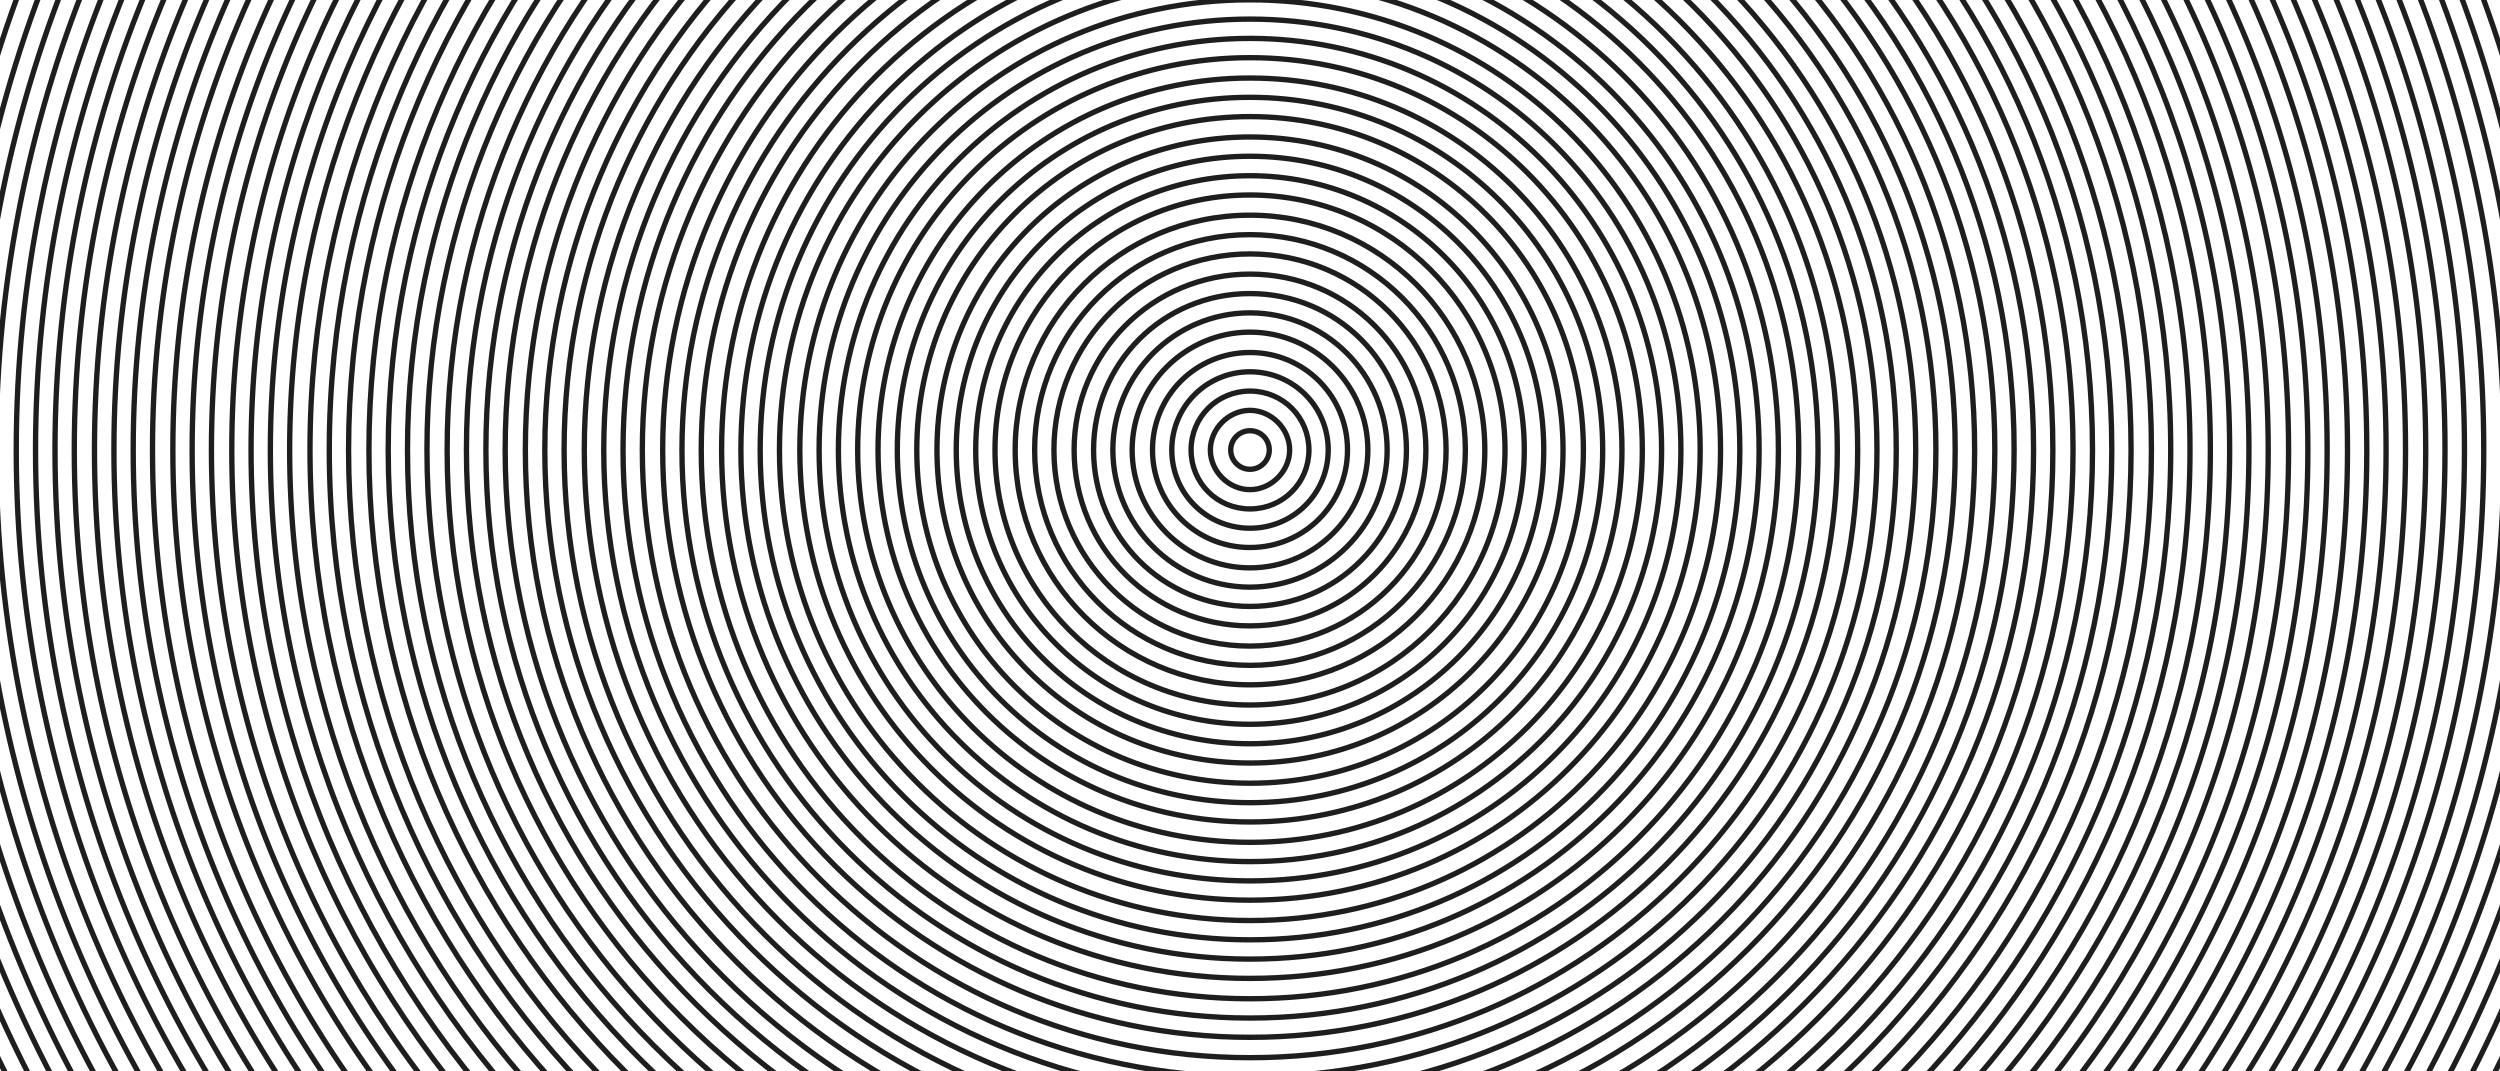 <svg xmlns="http://www.w3.org/2000/svg" viewBox="394 96 1400 600"><g fill="none" stroke="#1E1E1E" stroke-width="3"><path d="M2202 348c0 612.4-495.6 1108-1108 1108S-14 960.4-14 348 481.6-760 1094-760 2202-264.4 2202 348zM1094-749.2C487.5-749.2-3.2-258.5-3.2 348S487.5 1445.2 1094 1445.2 2191.2 954.5 2191.2 348 1700.5-749.2 1094-749.2zM2179.8 348c0 600.5-485.3 1085.8-1085.8 1085.8S8.2 948.5 8.2 348 493.5-737.8 1094-737.8 2179.8-252.5 2179.8 348zM1094-727C500-727 19-246 19 348s481 1075 1075 1075S2169 942 2169 348 1688-727 1094-727zM2158.2 348c0 588.1-476.1 1064.2-1064.2 1064.2S29.8 936.1 29.8 348 505.9-716.2 1094-716.2 2158.2-240.1 2158.2 348zM1094-705.4C511.9-705.4 40.6-234.1 40.6 348c0 582.1 471.2 1053.4 1053.4 1053.4 582.1 0 1053.4-471.2 1053.4-1053.4 0-582.1-471.3-1053.4-1053.4-1053.4zM2136 348c0 576.2-465.8 1042-1042 1042S52 924.2 52 348 517.8-694 1094-694 2136-228.2 2136 348zM1094-683.2C523.8-683.2 62.8-222.2 62.8 348s461 1031.2 1031.2 1031.2S2125.2 918.3 2125.2 348 1664.2-683.2 1094-683.2zM2114.4 348c0 563.7-456.6 1020.4-1020.4 1020.4C530.3 1368.4 73.6 911.7 73.6 348S530.3-672.4 1094-672.4 2114.4-215.7 2114.4 348zM1094-661.5C536.2-661.5 84.5-209.8 84.5 348S536.2 1357.5 1094 1357.5 2103.5 905.8 2103.5 348 1651.8-661.5 1094-661.5zM2092.2 348c0 551.8-446.3 998.2-998.2 998.2S95.8 899.8 95.8 348c0-551.8 446.3-998.2 998.2-998.2s998.2 446.4 998.2 998.2zM1094-639.4c-545.9 0-987.4 441.5-987.4 987.4s441.5 987.4 987.4 987.4 987.4-441.5 987.4-987.4-441.5-987.4-987.4-987.4zM2070.5 348c0 539.9-436.6 976.5-976.5 976.5S117.5 887.9 117.5 348 554.1-628.5 1094-628.5s976.5 436.6 976.5 976.5zM1094-617.2c-533.4 0-965.2 431.7-965.2 965.2s431.7 965.2 965.2 965.2c533.4 0 965.2-431.7 965.2-965.2S1627.4-617.2 1094-617.2zM2048.4 348c0 527.5-426.9 954.4-954.4 954.4S139.6 875.5 139.6 348 566.5-606.4 1094-606.4s954.4 426.9 954.4 954.4zM1094-595.5c-521.5 0-943.5 422-943.5 943.5s422 943.5 943.5 943.5 943.5-422 943.5-943.5-422-943.5-943.5-943.5zM2026.7 348c0 515.6-417.1 932.7-932.7 932.7S161.3 863.6 161.3 348 578.4-584.7 1094-584.7s932.7 417.1 932.7 932.7zM1094-573.4c-509.1 0-921.4 412.3-921.4 921.4 0 509.1 412.3 921.3 921.4 921.3 509.1 0 921.3-412.3 921.3-921.3 0-509.1-412.2-921.4-921.3-921.4zM2004.5 348c0 503.1-407.4 910.5-910.5 910.5S183.5 851.1 183.5 348 590.9-562.5 1094-562.5s910.5 407.4 910.5 910.5zM1094-551.7c-497.2 0-899.7 402.5-899.7 899.7s402.5 899.7 899.7 899.7c497.2 0 899.7-402.5 899.7-899.7S1591.2-551.7 1094-551.7zM1982.3 348c0 491.2-397.1 888.3-888.3 888.3-491.2 0-888.3-397.1-888.3-888.3S602.8-540.3 1094-540.3c491.2 0 888.3 397.1 888.3 888.3zM1094-529.5c-485.3 0-877.5 392.2-877.5 877.5s392.2 877.5 877.5 877.5 877.5-392.2 877.5-877.5-392.2-877.5-877.5-877.5z"/><path d="M1960.7 348c0 478.8-387.9 866.7-866.7 866.7S227.3 826.8 227.3 348c0-478.8 387.9-866.7 866.7-866.7s866.7 387.9 866.7 866.7zM1094-507.9c-472.8 0-855.9 383-855.9 855.9 0 472.8 383 855.9 855.9 855.9 472.8 0 855.9-383 855.9-855.9 0-472.8-383.1-855.9-855.9-855.9zM1938.5 348c0 466.9-377.6 844.5-844.5 844.5S249.5 814.9 249.5 348 627.1-496.5 1094-496.5s844.5 377.6 844.5 844.5zM1094-485.7c-460.9 0-833.7 372.8-833.7 833.7s372.8 833.7 833.7 833.7c460.9 0 833.7-372.8 833.7-833.7S1554.9-485.7 1094-485.7zM1916.9 348c0 455-367.9 822.9-822.9 822.9S271.1 803 271.1 348 639-474.9 1094-474.9 1916.9-107 1916.9 348zM1094-464.1c-448.5 0-812.1 363.6-812.1 812.1s363.6 812.1 812.1 812.1 812.1-363.6 812.1-812.1-363.6-812.1-812.1-812.1zM1894.7 348c0 442.5-358.2 800.7-800.7 800.7-442.6 0-800.7-358.2-800.7-800.7 0-442.6 358.2-800.7 800.7-800.7 442.6 0 800.7 358.1 800.7 800.7zM1094-441.9c-436.6 0-789.9 353.3-789.9 789.9 0 436.6 353.3 789.9 789.9 789.9 436.6 0 789.9-353.3 789.9-789.9 0-436.6-353.3-789.9-789.9-789.9zM1873.1 348c0 430.6-348.4 779.1-779.1 779.1-430.6 0-779.1-348.4-779.1-779.1S663.4-431.1 1094-431.1 1873.1-82.6 1873.1 348zM1094-419.7c-424.7 0-767.7 343-767.7 767.7s343 767.7 767.7 767.7c424.7 0 767.7-343 767.7-767.7s-343-767.7-767.7-767.7zM1850.9 348c0 418.2-338.7 756.9-756.9 756.9S337.1 766.2 337.1 348 675.8-408.9 1094-408.9 1850.9-70.2 1850.9 348zM1094-398.1c-412.3 0-746.1 333.8-746.1 746.1s333.8 746.1 746.1 746.1 746.1-333.8 746.1-746.1-333.8-746.1-746.1-746.1zM1829.2 348c0 406.3-328.9 735.2-735.2 735.2-406.3 0-735.2-328.9-735.2-735.2 0-406.3 328.9-735.2 735.2-735.2 406.3 0 735.2 328.9 735.2 735.2zM1094-375.9c-400.4 0-723.9 323.5-723.9 723.9s323.5 723.9 723.9 723.9 723.9-323.5 723.9-723.9-323.5-723.9-723.9-723.9zM1807.1 348c0 394.4-318.7 713.1-713.1 713.1-394.4 0-713.1-318.7-713.1-713.1S699.6-365.1 1094-365.1c394.4 0 713.1 318.7 713.1 713.1zM1094-354.2c-387.9 0-702.2 314.3-702.2 702.2s314.3 702.2 702.2 702.2c387.9 0 702.2-314.3 702.2-702.2S1481.9-354.2 1094-354.2zM1784.9 348c0 382-308.9 690.9-690.9 690.9S403.1 730 403.1 348 712-342.9 1094-342.9 1784.9-34 1784.9 348zM1094-332.1C718-332.1 413.9-28 413.9 348S718 1028.1 1094 1028.1 1774.1 724 1774.1 348 1470-332.1 1094-332.1zM1763.2 348c0 370.1-299.2 669.2-669.2 669.2-370.1 0-669.2-299.2-669.2-669.2 0-370.1 299.2-669.2 669.2-669.2 370.1 0 669.2 299.1 669.2 669.2zM1094-310.4c-363.6 0-658.4 294.9-658.4 658.4s294.9 658.4 658.4 658.4c363.6 0 658.4-294.9 658.4-658.4S1457.6-310.4 1094-310.4zM1741.1 348c0 357.6-289.4 647.1-647.1 647.1-357.6 0-647.1-289.4-647.1-647.1S736.4-299.1 1094-299.1 1741.1-9.6 1741.1 348zM1094-288.2C742.3-288.2 457.8-3.7 457.8 348S742.3 984.2 1094 984.2c351.7 0 636.2-284.6 636.2-636.2S1445.7-288.2 1094-288.2z"/><path d="M1719.4 348c0 345.7-279.7 625.4-625.4 625.4S468.6 693.7 468.6 348 748.3-277.4 1094-277.4 1719.4 2.3 1719.4 348zM1094-266.6C754.2-266.6 479.4 8.2 479.4 348S754.2 962.6 1094 962.6s614.6-274.8 614.6-614.6-274.8-614.6-614.6-614.6zM1697.2 348c0 333.3-270 603.2-603.2 603.2-333.3 0-603.2-270-603.2-603.2 0-333.3 270-603.2 603.2-603.2 333.3 0 603.2 269.9 603.2 603.2zM1094-244.4c-327.3 0-592.4 265.1-592.4 592.4 0 327.3 265.1 592.4 592.4 592.4 327.3 0 592.4-265.1 592.4-592.4 0-327.3-265.1-592.4-592.4-592.4zM1675.6 348c0 321.4-260.2 581.6-581.6 581.6-321.4 0-581.6-260.2-581.6-581.6S772.6-233.6 1094-233.6c321.4 0 581.6 260.2 581.6 581.6zM1094-222.2c-315.4 0-570.2 254.8-570.2 570.2S778.6 918.2 1094 918.2s570.2-254.8 570.2-570.2-254.8-570.2-570.2-570.2zM1653.4 348c0 309.5-249.9 559.4-559.4 559.4S534.6 657.5 534.6 348 784.5-211.4 1094-211.4 1653.4 38.5 1653.4 348zM1094-200.6C791-200.6 545.4 45 545.4 348S791 896.6 1094 896.6 1642.6 651 1642.6 348 1397-200.6 1094-200.6zM1631.8 348c0 297-240.8 537.8-537.8 537.8-297 0-537.8-240.8-537.8-537.8 0-297 240.8-537.8 537.8-537.8 297 0 537.8 240.8 537.8 537.8zM1094-178.4c-291.1 0-526.4 235.3-526.4 526.4S802.9 874.4 1094 874.4c291.1 0 526.4-235.3 526.4-526.4S1385.1-178.4 1094-178.4zM1609.6 348c0 285.1-230.5 515.6-515.6 515.6S578.4 633.1 578.4 348 808.9-167.6 1094-167.6 1609.6 62.9 1609.6 348zM1094-156.8c-279.2 0-504.8 225.6-504.8 504.8S814.8 852.8 1094 852.8c279.2 0 504.8-225.6 504.8-504.8S1373.2-156.8 1094-156.8zM1587.4 348c0 272.7-220.7 493.4-493.4 493.4S600.6 620.7 600.6 348 821.3-145.4 1094-145.4 1587.4 75.3 1587.4 348zM1094-134.6c-266.7 0-482.6 215.9-482.6 482.6 0 266.7 215.9 482.6 482.6 482.6 266.7 0 482.6-215.9 482.6-482.6 0-266.7-215.9-482.6-482.6-482.6zM1565.8 348c0 260.8-211 471.8-471.8 471.8S622.2 608.8 622.2 348s211-471.8 471.8-471.8 471.8 211 471.8 471.8zM1094-112.9c-254.8 0-460.9 206.1-460.9 460.9S839.2 808.9 1094 808.9c254.8 0 460.9-206.1 460.9-460.9S1348.8-112.9 1094-112.9zM1543.6 348c0 248.9-200.7 449.6-449.6 449.6-248.9 0-449.6-200.7-449.6-449.6S845.1-101.6 1094-101.6c248.9 0 449.6 200.7 449.6 449.6zM1094-90.8c-242.4 0-438.8 196.4-438.8 438.8S851.6 786.8 1094 786.8s438.8-196.4 438.8-438.8S1336.4-90.8 1094-90.8zM1521.9 348c0 236.4-191.5 427.9-427.9 427.9-236.4 0-427.9-191.5-427.9-427.9 0-236.4 191.5-427.9 427.9-427.9 236.4 0 427.9 191.5 427.9 427.9zM1094-69.1c-230.5 0-417.1 186.7-417.1 417.1 0 230.5 186.7 417.1 417.1 417.1 230.5 0 417.1-186.7 417.1-417.1 0-230.5-186.6-417.1-417.1-417.1zM1499.8 348c0 224.5-181.2 405.8-405.8 405.8-224.5 0-405.8-181.2-405.8-405.8S869.5-57.8 1094-57.8s405.8 181.3 405.8 405.8zM1094-46.9C876-46.9 699.1 130 699.1 348S876 742.9 1094 742.9c218 0 394.9-176.9 394.9-394.9S1312-46.9 1094-46.9z"/><path d="M1478.1 348c0 212.1-172 384.1-384.1 384.1-212.1 0-384.1-172-384.1-384.1S881.9-36.1 1094-36.1c212.1 0 384.1 172 384.1 384.1zM1094-24.8c-206.1 0-372.8 166.6-372.8 372.8 0 206.1 166.6 372.8 372.8 372.8s372.8-166.6 372.8-372.8c0-206.1-166.7-372.8-372.8-372.8zM1455.9 348c0 200.2-161.8 361.9-361.9 361.9-200.2 0-361.9-161.8-361.9-361.9 0-200.2 161.8-361.9 361.9-361.9 200.2 0 361.9 161.7 361.9 361.9zM1094-3.1C899.8-3.1 742.9 153.8 742.9 348c0 194.2 156.9 351.1 351.1 351.1 194.2 0 351.1-156.9 351.1-351.1 0-194.2-156.9-351.1-351.1-351.1zM1434.3 348c0 187.7-152.6 340.3-340.3 340.3-187.7 0-340.3-152.6-340.3-340.3S906.3 7.7 1094 7.7c187.7 0 340.3 152.6 340.3 340.3zM1094 19.1c-181.8 0-328.9 147.2-328.9 328.9S912.2 676.9 1094 676.9c181.8 0 328.9-147.2 328.9-328.9S1275.8 19.1 1094 19.1zM1412.1 348c0 175.8-142.3 318.1-318.1 318.1S775.9 523.8 775.9 348 918.2 29.9 1094 29.9s318.1 142.3 318.1 318.1zM1094 40.7c-169.9 0-307.3 137.4-307.3 307.3S924.1 655.3 1094 655.3s307.3-137.4 307.3-307.3S1263.9 40.7 1094 40.7zM1389.9 348c0 163.9-132 295.9-295.9 295.9-163.9 0-295.9-132-295.9-295.9 0-163.9 132-295.9 295.9-295.9 163.9 0 295.9 132 295.9 295.9zM1094 62.9c-157.4 0-285.1 127.7-285.1 285.1 0 157.4 127.7 285.1 285.1 285.1 157.4 0 285.1-127.7 285.1-285.1 0-157.4-127.7-285.1-285.1-285.1zM1368.3 348c0 151.5-122.8 274.3-274.3 274.3S819.7 499.5 819.7 348 942.5 73.7 1094 73.7s274.3 122.8 274.3 274.3zM1094 84.5c-145.5 0-263.5 117.9-263.5 263.5s118 263.5 263.5 263.5 263.5-117.9 263.5-263.5-118-263.5-263.5-263.5zM1346.1 348c0 139.6-112.5 252.1-252.1 252.1S841.9 487.6 841.9 348 954.4 95.9 1094 95.9s252.1 112.5 252.1 252.1zM1094 106.7c-133.6 0-241.3 107.7-241.3 241.3 0 133.6 107.7 241.3 241.3 241.3s241.3-107.7 241.3-241.3c0-133.6-107.7-241.3-241.3-241.3zM1324.5 348c0 127.1-103.3 230.5-230.5 230.5-127.1 0-230.5-103.3-230.5-230.5 0-127.1 103.3-230.5 230.5-230.5 127.1 0 230.5 103.4 230.5 230.5zM1094 128.3c-121.2 0-219.7 98.5-219.7 219.7 0 121.2 98.5 219.7 219.7 219.7 121.2 0 219.7-98.5 219.7-219.7 0-121.2-98.5-219.7-219.7-219.7zM1302.3 348c0 115.2-93.1 208.3-208.3 208.3-115.2 0-208.3-93.1-208.3-208.3s93.1-208.3 208.3-208.3c115.2 0 208.3 93.1 208.3 208.3zM1094 150.5c-109.3 0-197.5 88.2-197.5 197.5s88.2 197.5 197.5 197.5 197.5-88.2 197.5-197.5-88.2-197.5-197.5-197.5zM1280.7 348c0 103.3-83.3 186.6-186.6 186.6S907.4 451.3 907.4 348s83.3-186.7 186.7-186.7c103.2.1 186.6 83.4 186.6 186.7zM1094 172.7c-96.8 0-175.3 78.4-175.3 175.3 0 96.8 78.4 175.3 175.3 175.3 96.8 0 175.3-78.4 175.3-175.3 0-96.8-78.5-175.3-175.3-175.3zM1258.5 348c0 90.9-73.6 164.5-164.5 164.5S929.5 438.9 929.5 348s73.6-164.5 164.5-164.5 164.5 73.6 164.5 164.5zM1094 194.4c-84.9 0-153.6 68.7-153.6 153.6 0 84.9 68.7 153.6 153.6 153.6 84.9 0 153.6-68.7 153.6-153.6 0-84.9-68.7-153.6-153.6-153.6z"/><path d="M1236.8 348c0 79-63.8 142.8-142.8 142.8-79 0-142.8-63.8-142.8-142.8 0-79 63.8-142.8 142.8-142.8 79 0 142.8 63.8 142.8 142.8zM1094 216.5c-72.5 0-131.5 59-131.5 131.5s59 131.5 131.5 131.5 131.5-59 131.5-131.5-59-131.5-131.5-131.5zM1214.6 348c0 66.5-54.1 120.6-120.6 120.6S973.4 414.5 973.4 348s54.1-120.6 120.6-120.6 120.6 54.1 120.6 120.6zM1094 238.2c-60.6 0-109.8 49.2-109.8 109.8 0 60.6 49.2 109.8 109.8 109.8 60.6 0 109.8-49.2 109.8-109.8 0-60.6-49.2-109.8-109.8-109.8zm98.5 109.8c0 54.6-43.8 98.5-98.5 98.5-54.6 0-98.5-43.8-98.5-98.5 0-54.6 43.8-98.5 98.5-98.5 54.6 0 98.5 43.9 98.5 98.5zm-98.5-87.6c-48.7 0-87.6 39-87.6 87.6 0 48.7 39 87.6 87.6 87.6 48.7 0 87.6-39 87.6-87.6 0-48.7-38.9-87.6-87.6-87.6zm76.8 87.6c0 42.2-34.6 76.8-76.8 76.8-42.2 0-76.8-34.6-76.8-76.8 0-42.2 34.6-76.8 76.8-76.8 42.2 0 76.8 34.6 76.8 76.8zm-76.8-66c-36.2 0-66 29.8-66 66s29.8 66 66 66 66-29.8 66-66-29.8-66-66-66zm54.6 66c0 30.3-24.3 54.6-54.6 54.6s-54.6-24.3-54.6-54.6 24.3-54.6 54.6-54.6 54.6 24.3 54.6 54.6zm-54.6-43.8c-24.3 0-43.8 19.5-43.8 43.8 0 24.3 19.5 43.8 43.8 43.8 24.3 0 43.8-19.5 43.8-43.8 0-24.3-19.5-43.8-43.8-43.8zm33 43.8c0 18.4-14.6 33-33 33s-33-14.6-33-33 14.6-33 33-33 33 14.6 33 33zm-33-22.2c-11.9 0-22.2 10.3-22.2 22.2 0 11.9 10.3 22.2 22.2 22.2 11.9 0 22.2-10.3 22.2-22.2 0-11.9-10.3-22.2-22.2-22.2zm10.8 22.2c0 6-4.9 10.8-10.8 10.8-6 0-10.8-4.9-10.8-10.8 0-6 4.9-10.8 10.8-10.8 6 0 10.8 4.8 10.8 10.8z"/></g></svg>